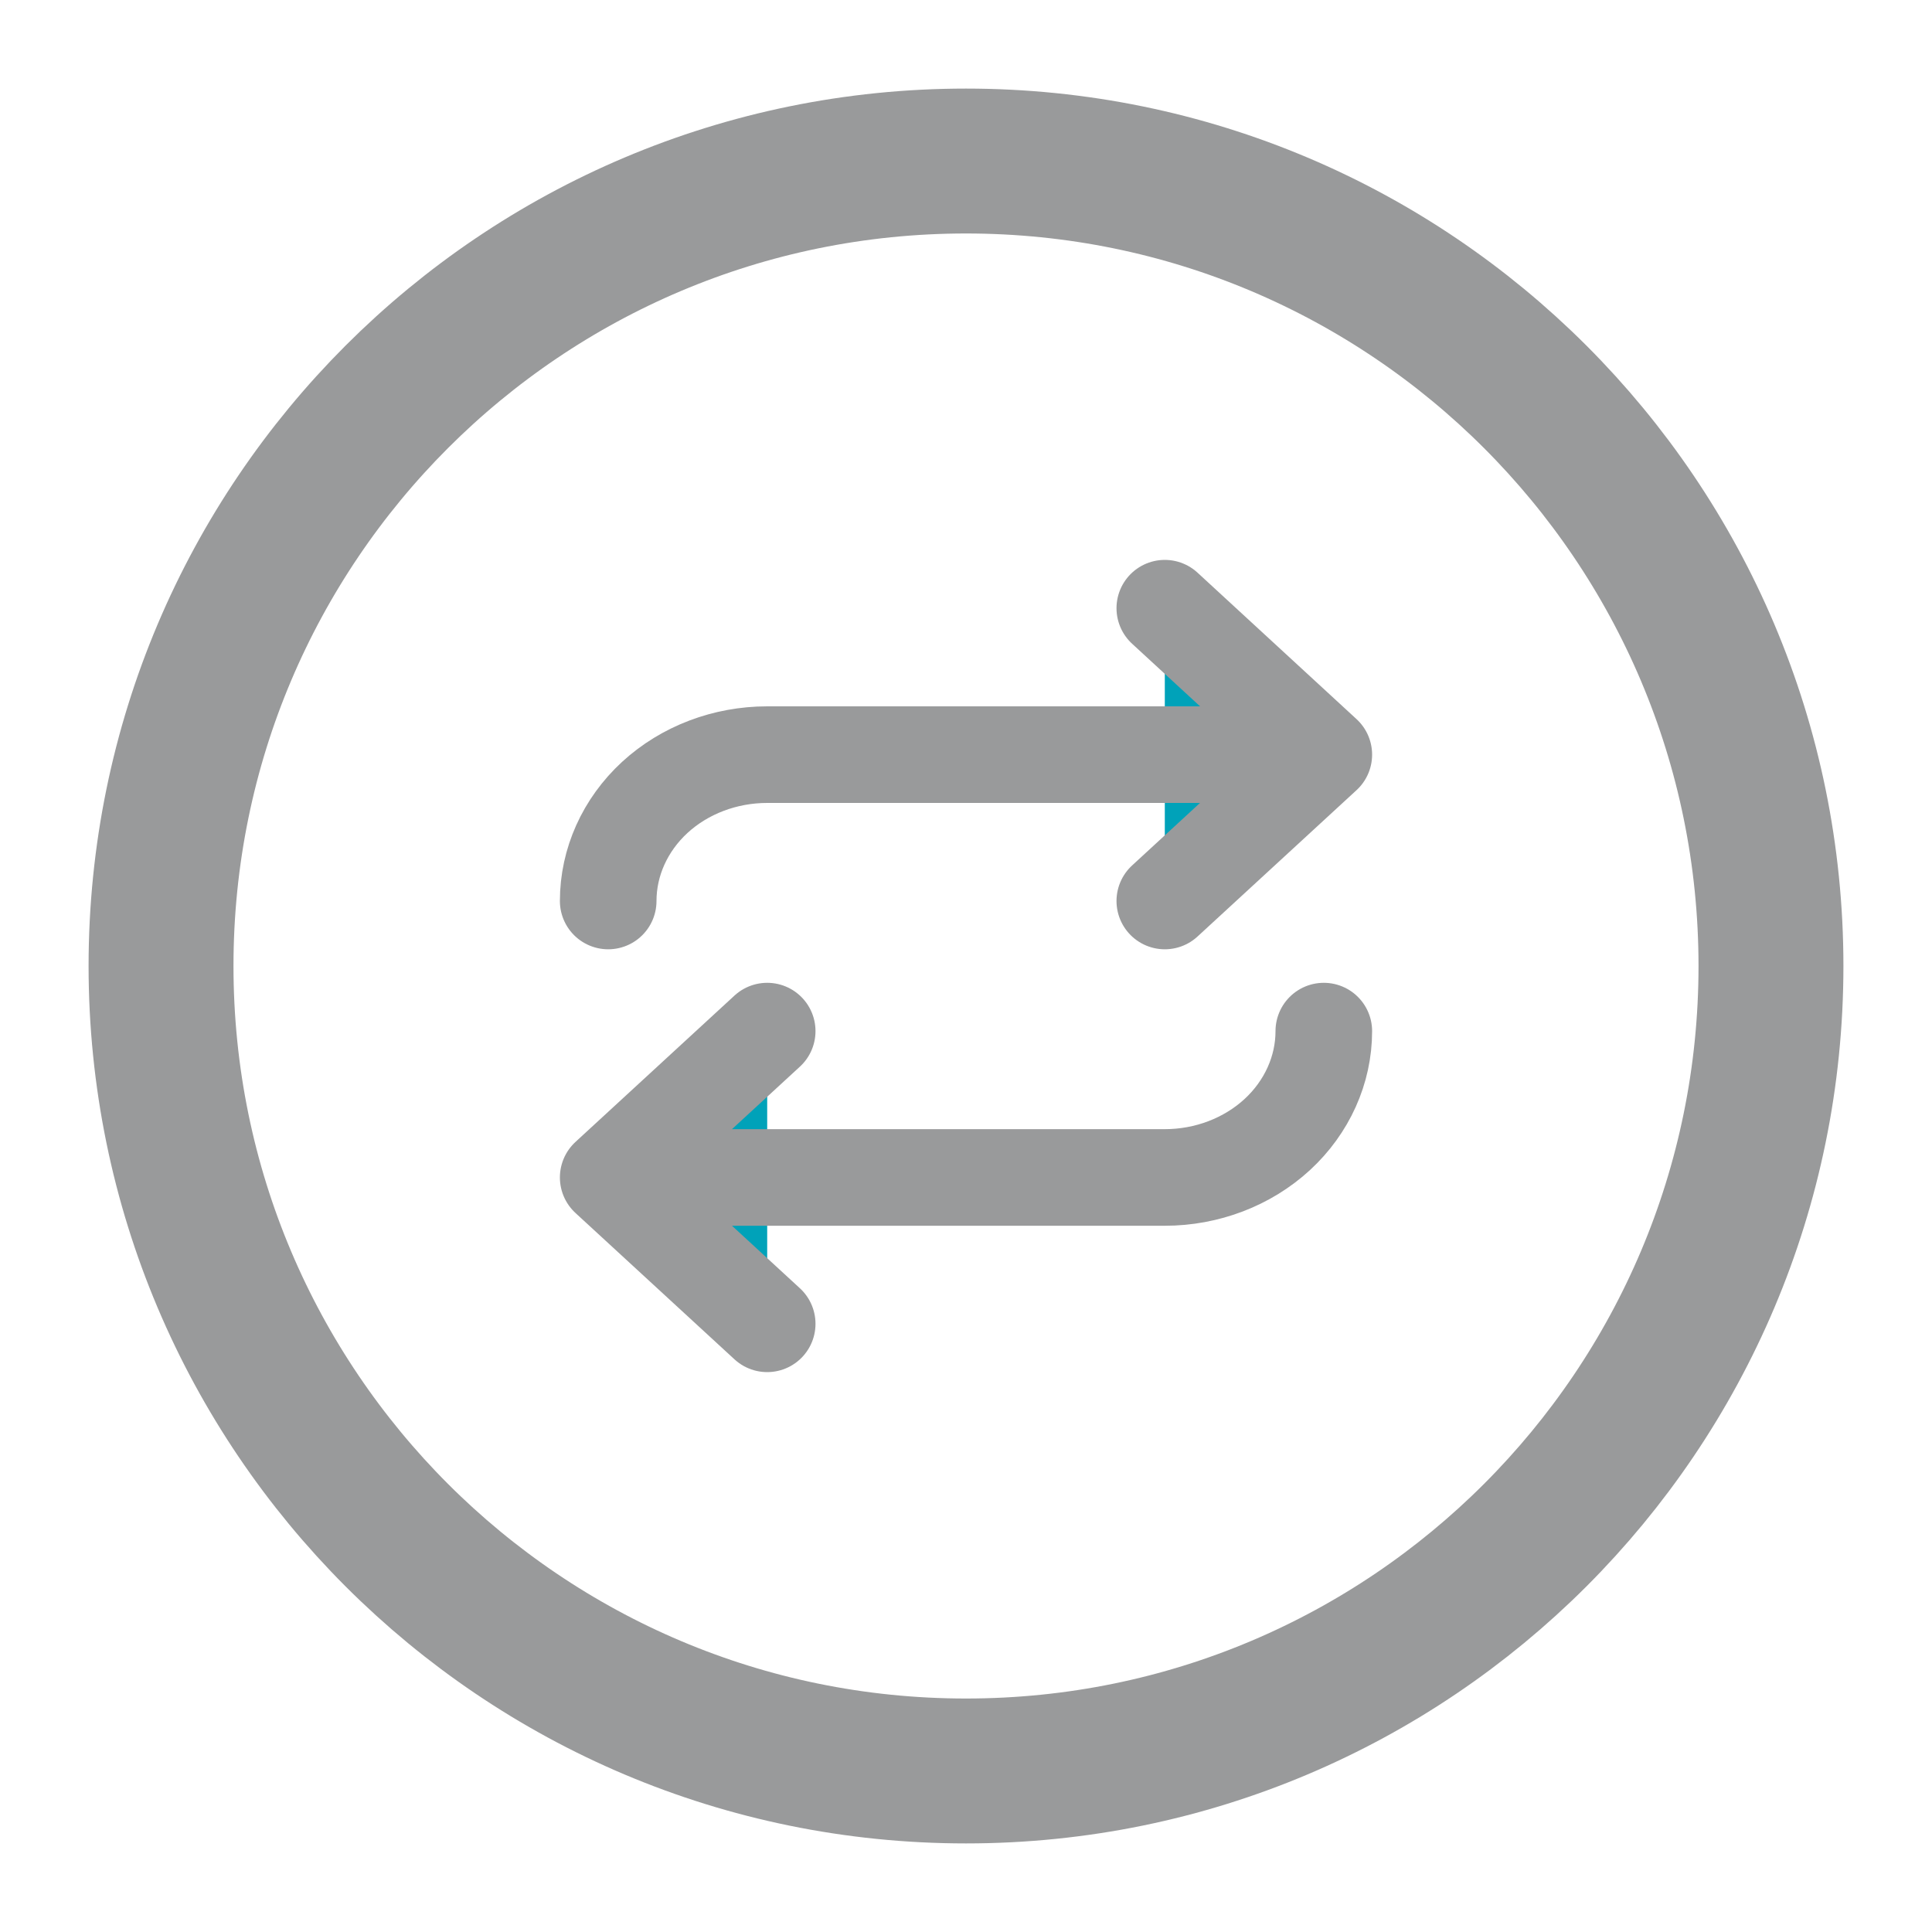 <svg width="20" height="20" viewBox="0 0 20 20" fill="none" xmlns="http://www.w3.org/2000/svg">
<path d="M18.333 10C18.333 14.602 14.602 18.333 10 18.333C5.398 18.333 1.667 14.602 1.667 10C1.667 5.398 5.398 1.667 10 1.667C14.602 1.667 18.333 5.398 18.333 10Z" stroke="#999A9B" stroke-width="1.5" stroke-linecap="round" stroke-linejoin="round"/>
<path d="M12.058 6.296L13.704 7.812L12.058 9.327" fill="#00A2B9"/>
<path d="M7.942 13.704L6.296 12.189L7.942 10.674" fill="#00A2B9"/>
<path d="M12.058 6.296L13.704 7.812M13.704 7.812L12.058 9.327M13.704 7.812H7.942C7.506 7.812 7.087 7.971 6.778 8.255C6.47 8.539 6.296 8.925 6.296 9.327M7.942 13.704L6.296 12.189M6.296 12.189L7.942 10.674M6.296 12.189H12.058C12.494 12.189 12.913 12.029 13.222 11.745C13.53 11.461 13.704 11.075 13.704 10.674" stroke="#999A9B" stroke-linecap="round" stroke-linejoin="round"/>
</svg>
